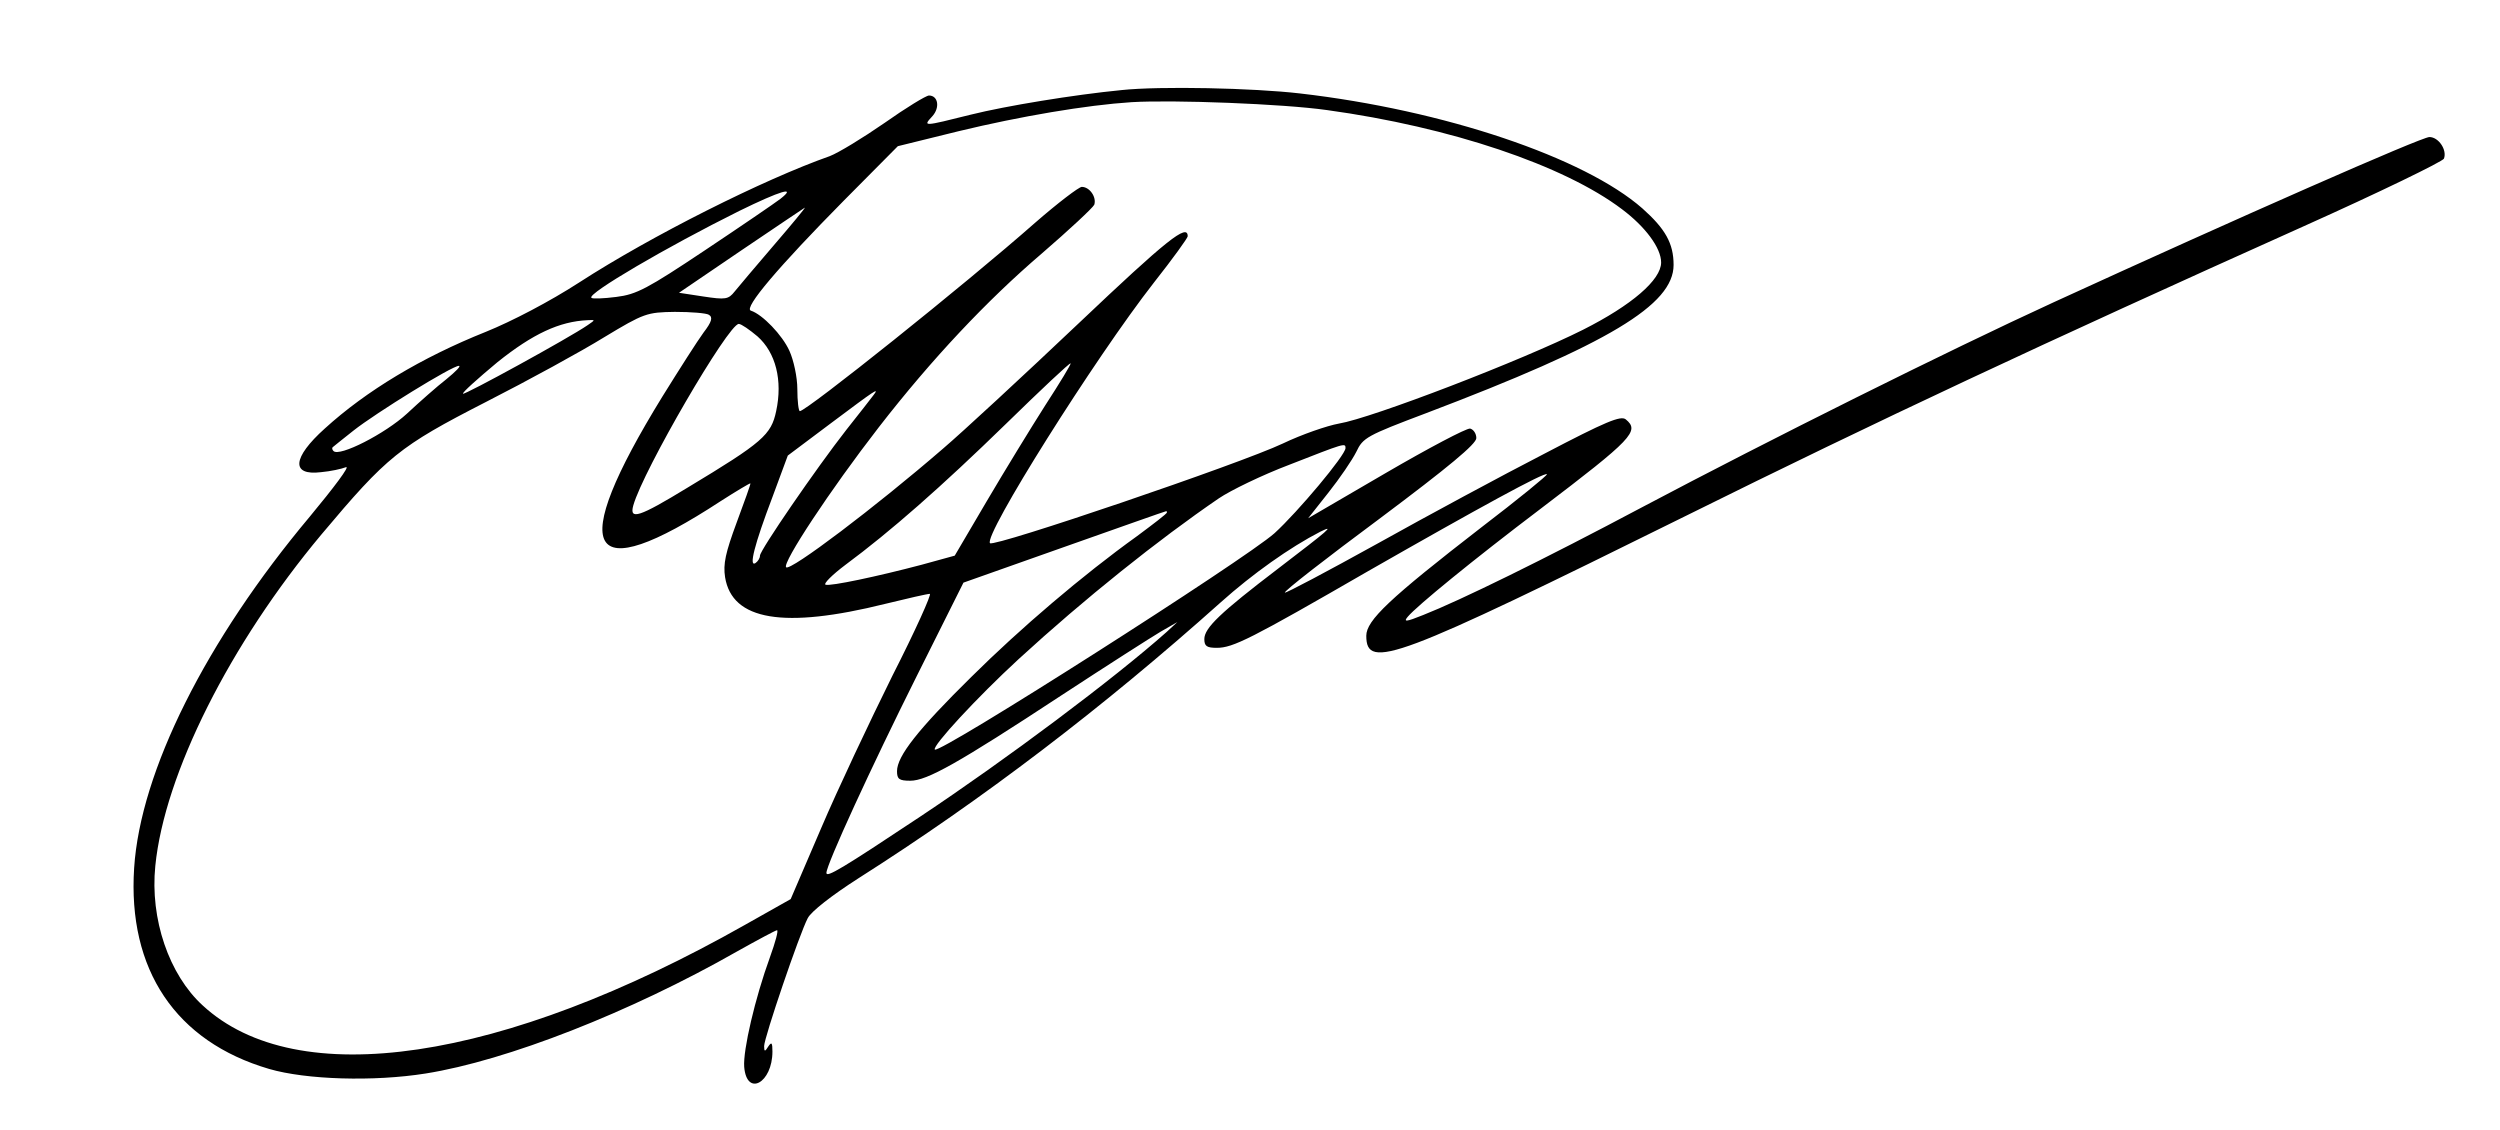 <?xml version="1.0" standalone="no"?>
<!DOCTYPE svg PUBLIC "-//W3C//DTD SVG 20010904//EN"
 "http://www.w3.org/TR/2001/REC-SVG-20010904/DTD/svg10.dtd">
<svg version="1.0" xmlns="http://www.w3.org/2000/svg"
 width="602pt" height="272pt" viewBox="0 0 602 272"
 preserveAspectRatio="xMidYMid meet">

<g transform="translate(0,272) scale(0.1,-0.1)"
fill="#000000" stroke="none">
<path d="M2700 2503 c-113 -11 -278 -38 -362 -59 -116 -29 -116 -29 -93 -4 19
21 14 50 -8 50 -7 0 -56 -30 -107 -66 -52 -36 -111 -72 -132 -80 -159 -56
-430 -192 -603 -304 -71 -46 -163 -94 -225 -119 -155 -62 -288 -142 -388 -233
-78 -70 -82 -114 -9 -105 23 2 50 8 60 12 11 4 -29 -49 -87 -119 -250 -298
-408 -614 -423 -846 -16 -245 100 -418 325 -484 89 -26 252 -31 377 -11 195
31 492 147 750 294 50 28 93 51 96 51 4 0 -4 -29 -17 -65 -36 -99 -65 -224
-62 -264 6 -73 68 -39 68 37 0 21 -2 24 -10 12 -8 -13 -10 -13 -10 1 0 20 85
270 105 308 8 16 58 55 122 96 299 190 589 411 873 665 76 68 166 132 240 170
35 17 21 5 -102 -89 -139 -106 -178 -143 -178 -170 0 -17 6 -21 30 -21 39 0
81 21 365 185 266 152 425 239 430 233 2 -2 -69 -60 -158 -128 -221 -171 -277
-224 -277 -261 0 -84 71 -57 770 289 462 229 852 412 1487 697 183 82 335 156
338 163 8 21 -13 52 -35 52 -19 0 -460 -194 -905 -398 -257 -118 -682 -330
-990 -493 -237 -126 -439 -225 -528 -260 -42 -17 -48 -17 -37 -4 22 26 155
135 320 260 221 168 239 187 205 215 -12 10 -48 -5 -197 -83 -101 -52 -281
-149 -401 -216 -121 -67 -221 -120 -223 -118 -3 3 100 83 228 178 167 125 233
180 233 194 0 11 -7 21 -15 23 -9 1 -100 -47 -203 -107 l-187 -109 49 62 c27
34 57 78 67 98 16 34 25 39 168 93 440 167 596 261 596 357 0 52 -20 87 -75
136 -140 123 -478 237 -825 277 -112 13 -336 18 -430 8z m495 -48 c298 -41
571 -133 711 -239 56 -42 94 -93 94 -128 0 -42 -71 -103 -188 -162 -145 -73
-509 -213 -588 -226 -28 -5 -89 -26 -135 -48 -101 -48 -695 -250 -705 -240
-17 17 252 445 395 628 45 57 81 107 81 111 0 32 -50 -8 -262 -209 -134 -127
-281 -263 -328 -303 -162 -140 -367 -295 -377 -285 -10 10 106 186 223 337
128 165 261 306 392 418 66 57 123 110 127 118 6 18 -11 43 -30 43 -7 0 -58
-39 -112 -86 -169 -149 -551 -454 -567 -454 -3 0 -6 24 -6 53 0 29 -9 70 -19
92 -17 38 -65 88 -93 97 -18 6 67 106 224 265 l130 131 146 36 c149 36 308 63
417 70 101 6 364 -4 470 -19z m-1316 -214 c-13 -10 -95 -66 -182 -124 -138
-92 -164 -106 -213 -112 -31 -4 -58 -5 -60 -2 -10 10 181 122 356 209 100 49
140 61 99 29z m-16 -112 c-43 -50 -85 -100 -94 -111 -15 -19 -22 -20 -75 -12
l-59 9 150 102 c83 56 151 102 153 103 2 0 -32 -41 -75 -91z m-156 -167 c10
-6 7 -17 -13 -43 -14 -19 -58 -88 -99 -154 -232 -377 -184 -464 140 -252 39
25 71 44 72 43 1 -1 -14 -43 -33 -94 -27 -73 -33 -100 -28 -132 17 -104 141
-125 386 -64 53 13 101 24 107 24 5 0 -35 -89 -90 -197 -54 -109 -132 -274
-172 -368 l-73 -170 -110 -62 c-585 -331 -1079 -404 -1306 -194 -81 74 -127
208 -114 336 22 221 180 535 400 798 158 188 187 212 396 319 102 52 230 122
285 156 96 58 103 60 170 61 39 0 76 -3 82 -7z m-292 -25 c-45 -31 -297 -169
-300 -165 -3 2 35 36 83 76 85 68 149 98 217 101 19 1 19 1 0 -12z m409 -27
c44 -39 61 -106 45 -180 -12 -57 -32 -75 -213 -184 -118 -72 -141 -79 -131
-43 24 85 229 437 254 437 6 0 26 -14 45 -30z m693 -166 c-35 -55 -98 -158
-141 -231 l-77 -131 -80 -22 c-106 -28 -219 -52 -231 -48 -6 2 16 24 48 48
108 80 231 188 386 339 84 82 154 148 156 146 2 -1 -26 -47 -61 -101z m-1442
63 c-22 -17 -65 -55 -95 -83 -52 -48 -163 -105 -177 -90 -3 3 -4 7 -2 9 2 2
25 20 50 40 53 42 239 157 254 156 6 0 -8 -14 -30 -32z m1028 -39 c-5 -7 -35
-45 -65 -83 -72 -92 -208 -290 -208 -303 0 -6 -5 -14 -11 -18 -16 -10 -3 43
41 159 l37 100 104 78 c107 80 118 88 102 67z m1137 -127 c0 -17 -115 -154
-171 -205 -69 -62 -806 -532 -818 -521 -7 8 102 126 202 218 158 145 337 288
482 387 28 19 104 56 170 81 133 52 135 53 135 40z m-430 -155 c0 -3 -33 -28
-72 -57 -131 -94 -281 -222 -399 -339 -129 -127 -179 -191 -179 -227 0 -19 5
-23 32 -23 40 0 115 42 363 205 110 72 218 141 240 154 l40 23 -26 -24 c-126
-112 -385 -306 -594 -445 -188 -125 -225 -147 -225 -135 0 20 108 255 217 473
l113 226 243 86 c133 47 243 86 245 86 1 1 2 -1 2 -3z"/>
</g>
</svg>
